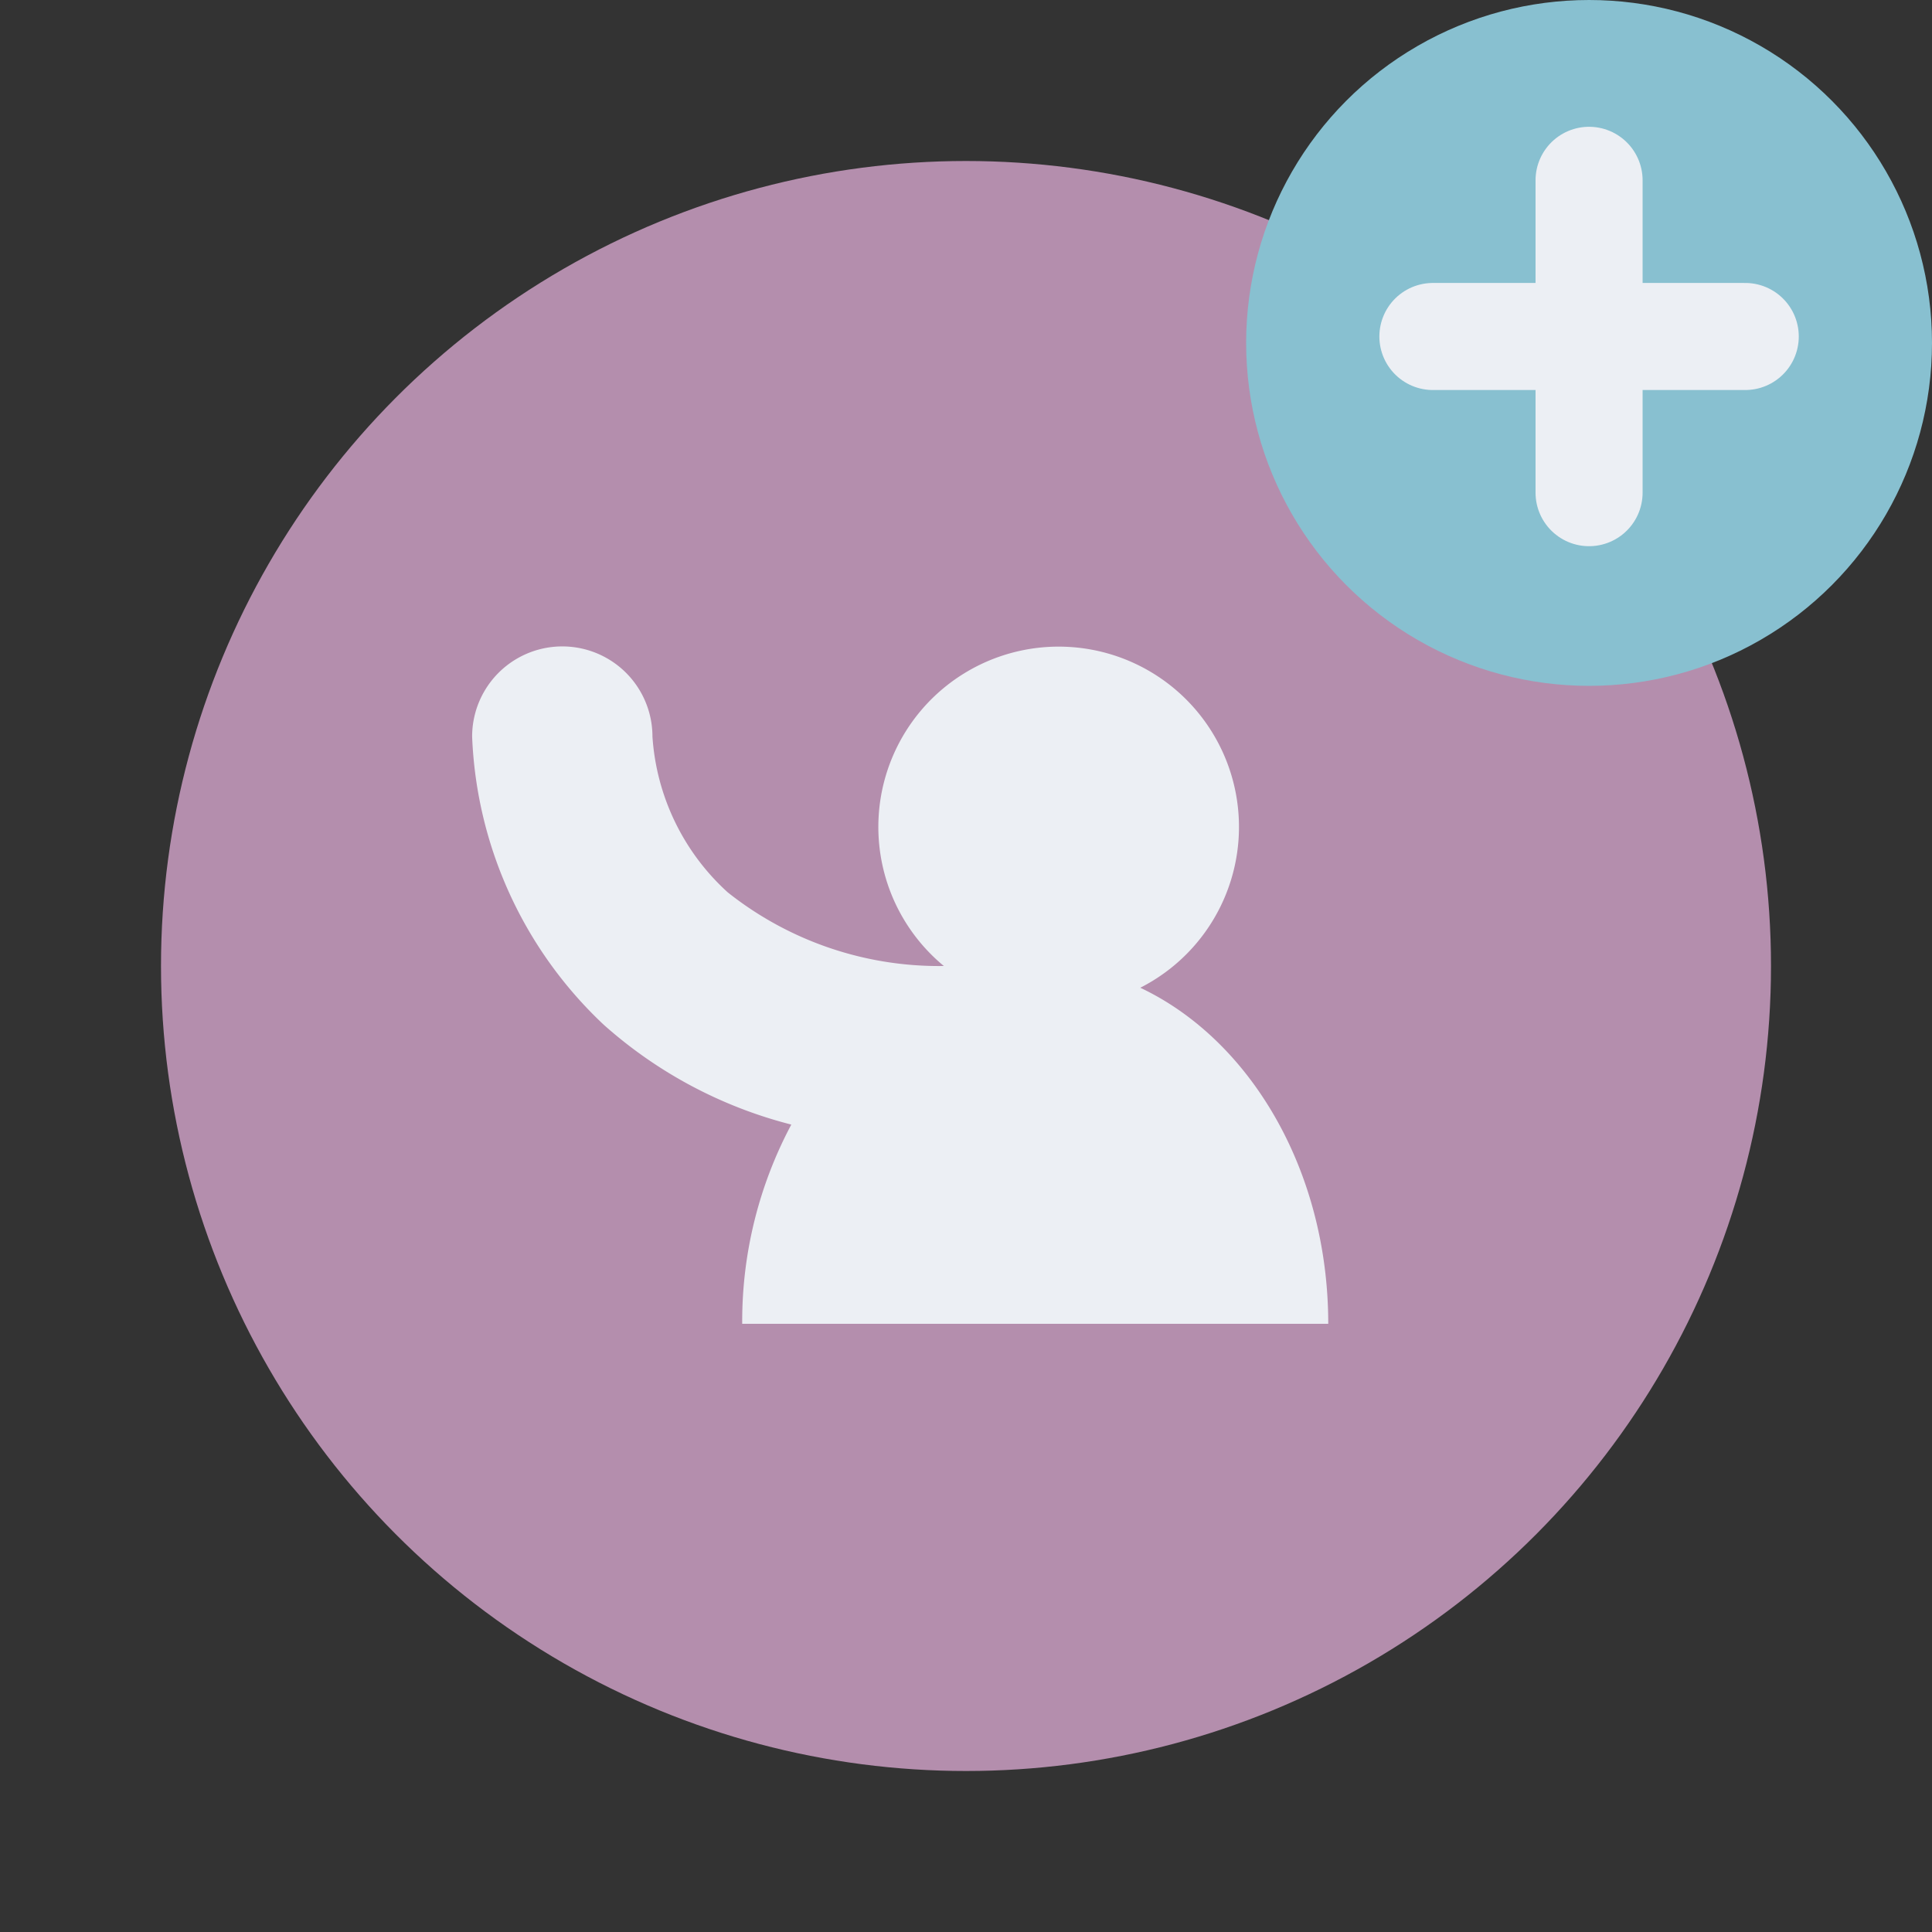 <svg xmlns="http://www.w3.org/2000/svg" viewBox="0 0 48 48">
  <rect x="0" y="0" width="48" height="48" fill="#333333" stroke="none"/>
  <circle fill="#b48ead" cx="24" cy="24" r="20" />
  <circle fill="#88c0d0" cx="39.48" cy="8.52" r="8.52" />
  <path stroke="#eceff4" d="m39.48 4.48v7.76" fill="none" stroke-linecap="round" stroke-miterlimit="10" stroke-width="2.66" />
  <path stroke="#eceff4" d="m43.36 8.36h-7.76" fill="none" stroke-linecap="round" stroke-miterlimit="10" stroke-width="2.66" />
  <path fill="#eceff4" d="m33 32.89c0-3.81-1.94-7.06-4.67-8.35a4.48 4.48 0 1 0 -4.88-.54 8.44 8.44 0 0 1 -5.37-1.83 5.74 5.74 0 0 1 -1.87-3.87 2.24 2.24 0 0 0 -4.48 0 10.38 10.38 0 0 0 3.27 7.16 11.13 11.13 0 0 0 4.66 2.48 10.39 10.39 0 0 0 -1.22 4.95z" />
</svg>
